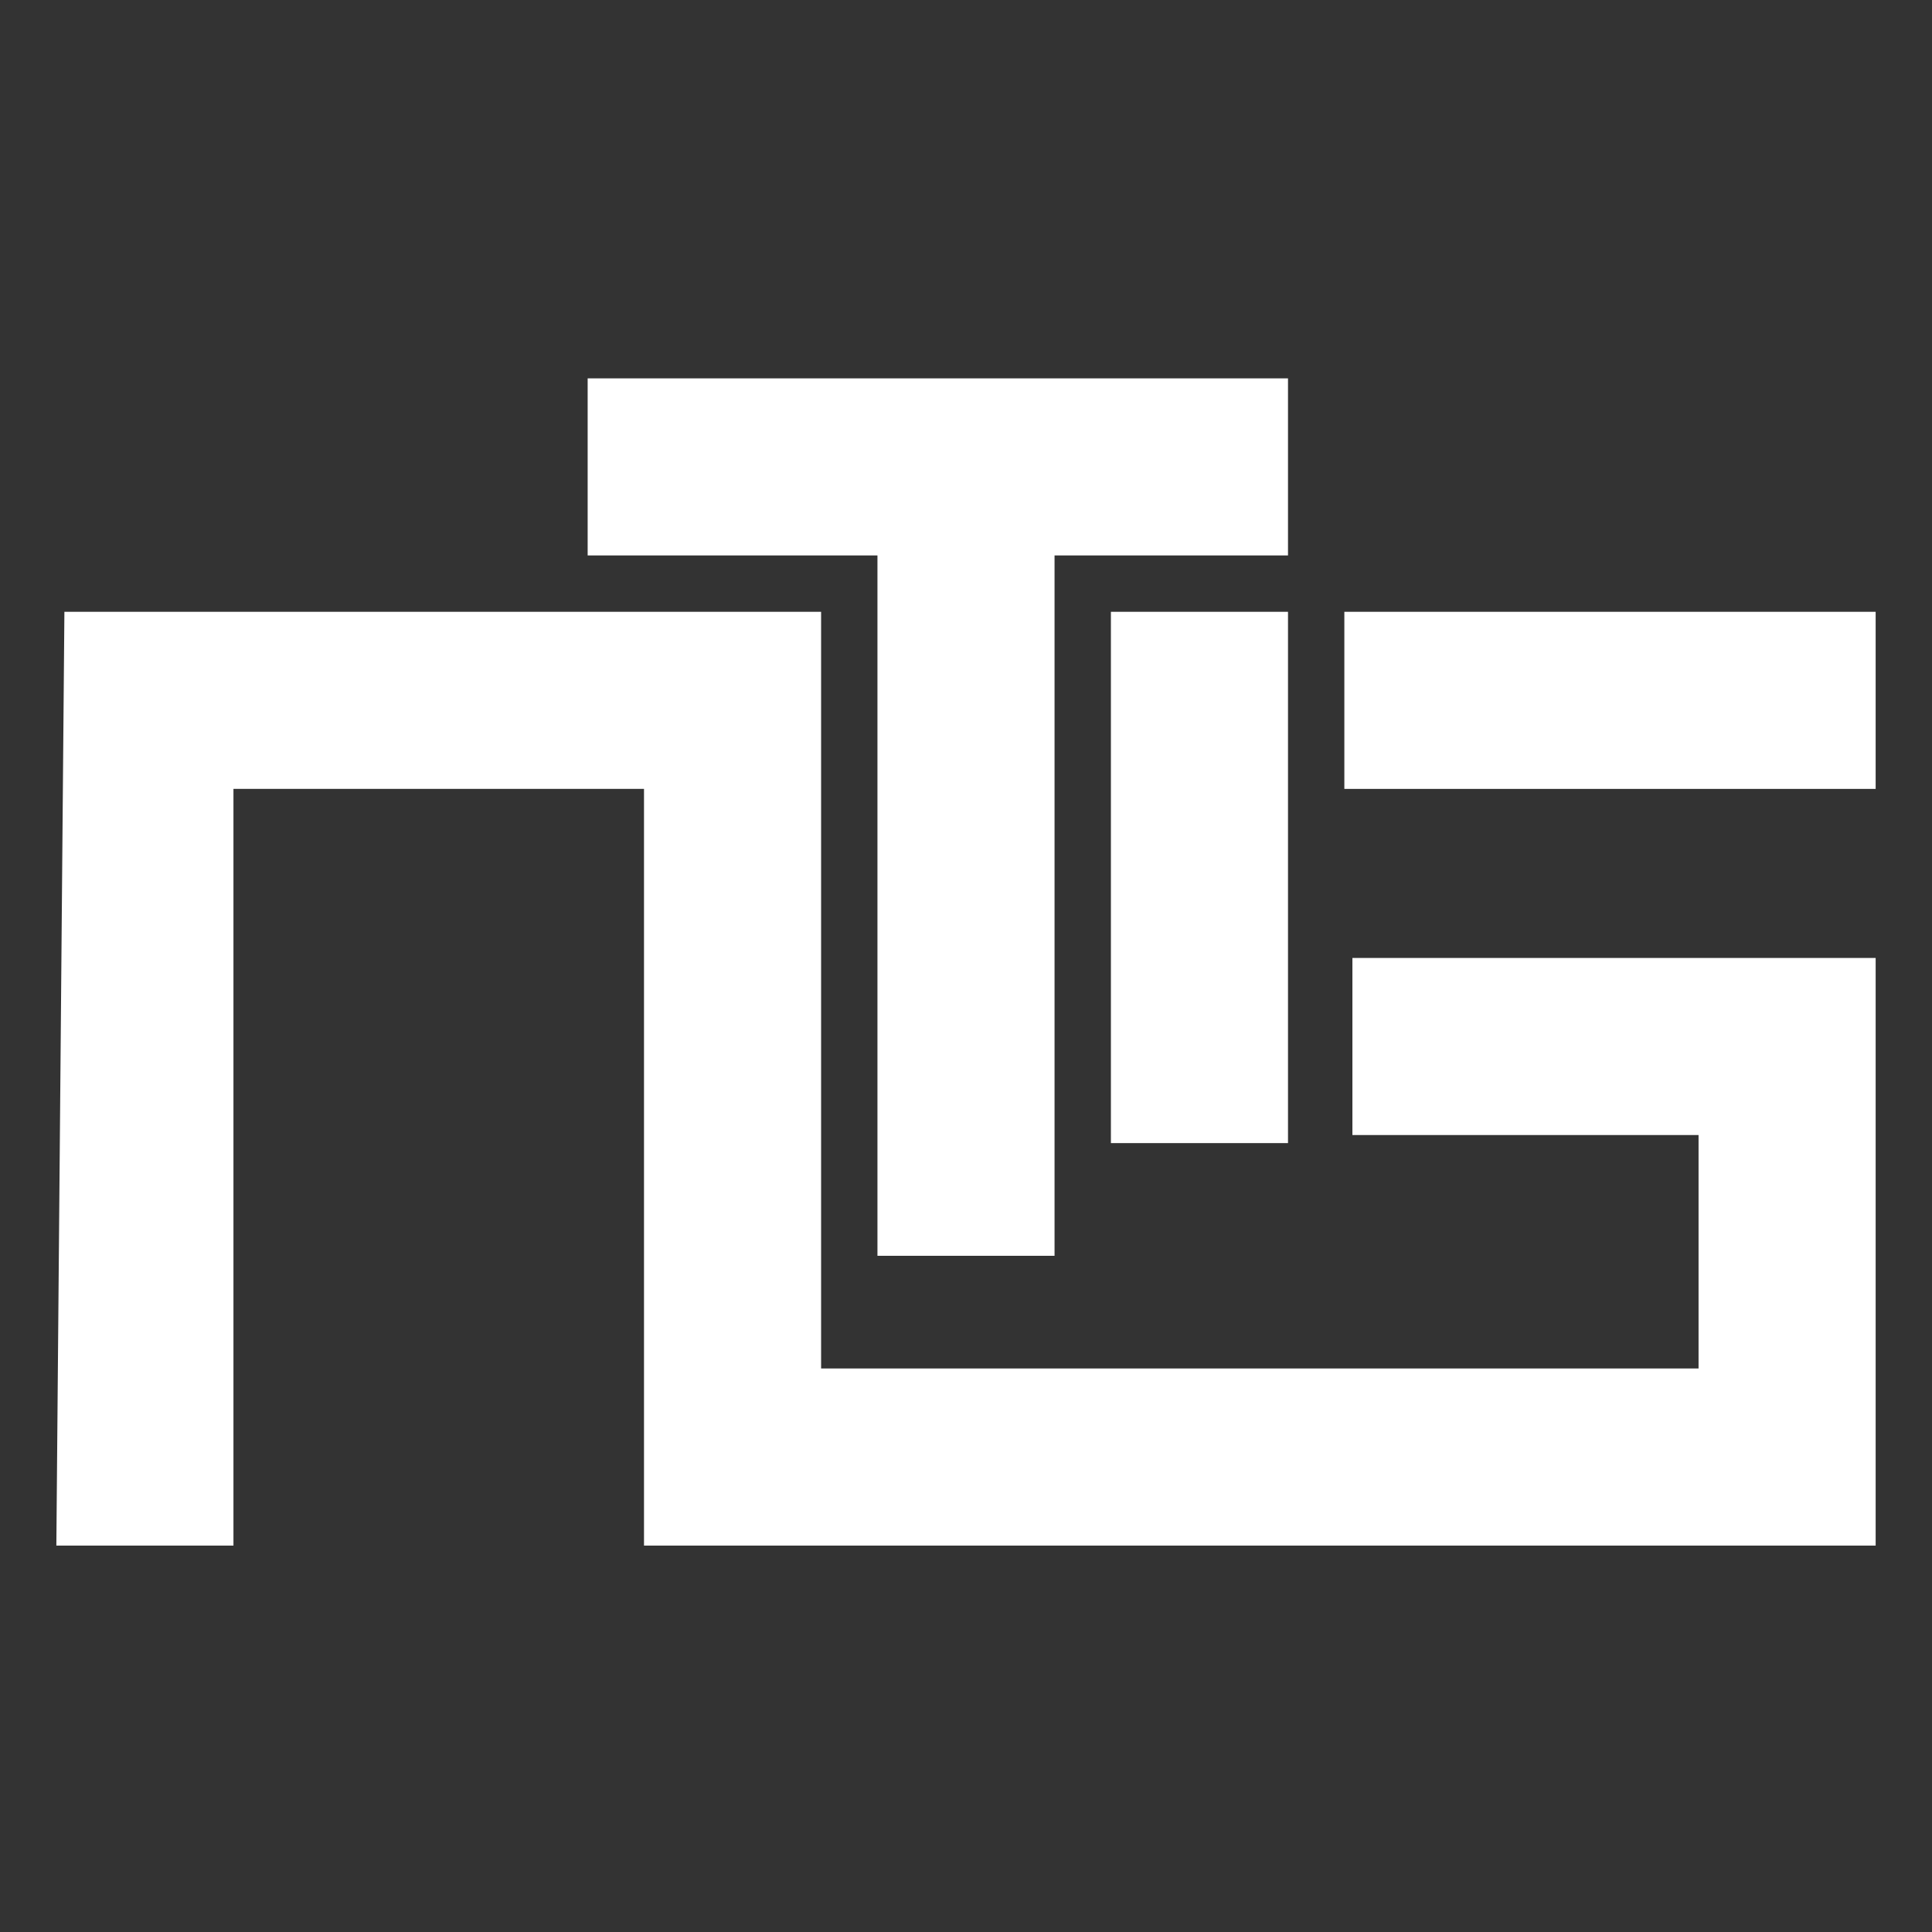 <?xml version="1.0" encoding="utf-8"?>
<!-- Generator: Adobe Illustrator 25.2.3, SVG Export Plug-In . SVG Version: 6.00 Build 0)  -->
<svg version="1.1" id="Layer_1" xmlns="http://www.w3.org/2000/svg" xmlns:xlink="http://www.w3.org/1999/xlink" x="0px" y="0px"
	 viewBox="0 0 24 24" style="enable-background:new 0 0 24 24;" xml:space="preserve">
<rect x="0" y="0" width="24" height="24" fill="#333333" stroke="none"/>
<style type="text/css">
	.st0{fill-rule:evenodd;clip-rule:evenodd;fill:#FFFFFF;}
</style>
<g>
	<path class="st0" d="M13.8,7.6H16l0,6.6l-2.2,0L13.8,7.6z"/>
	<path class="st0" d="M10.9,15.6h2.2V6.9H16V4.7H7.3v2.2h3.6V15.6z"/>
	<path class="st0" d="M0.7,19.2l2.2,0l0-9.4l5.1,0l0,9.4l15.3,0l0-7.3h-6.5l0,2.2l4.3,0v2.9l-10.9,0l0-9.4l-9.4,0L0.7,19.2z"/>
	<path class="st0" d="M16.7,7.6l0,2.2h6.6V7.6H16.7z"/>
</g>
</svg>
